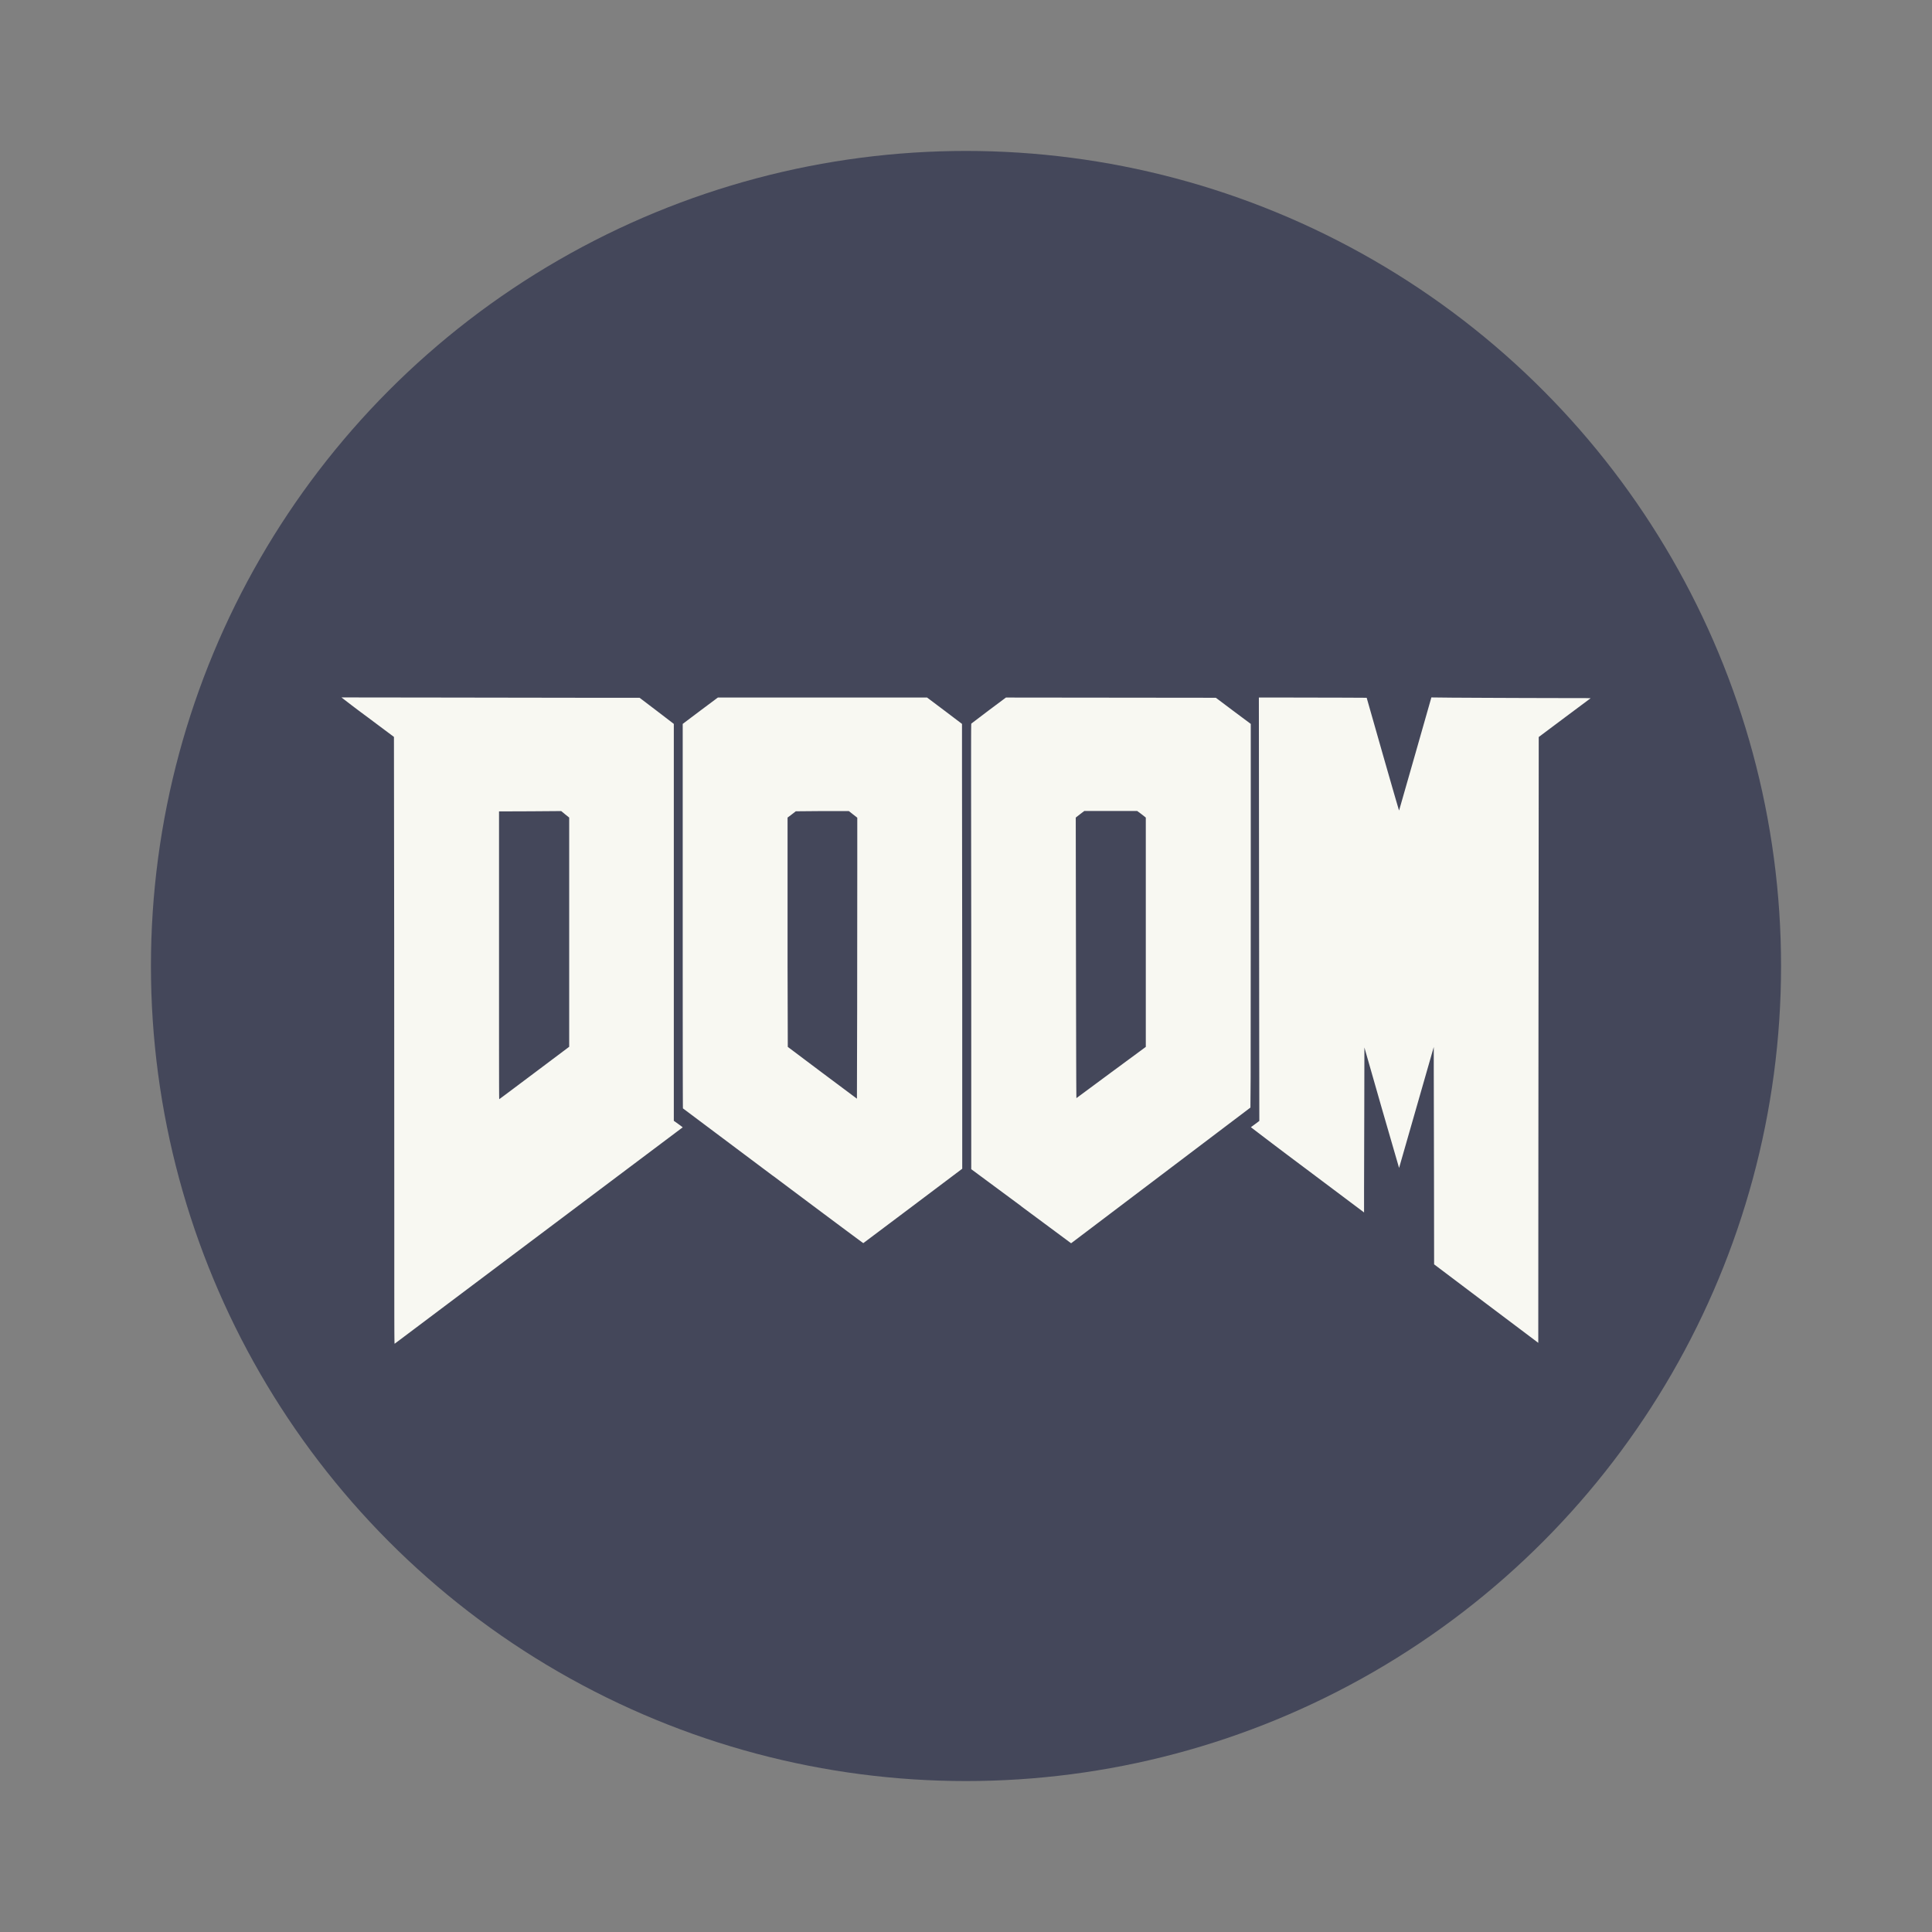 <?xml version="1.0" encoding="UTF-8" standalone="no"?>
<svg
   width="64"
   height="64"
   viewBox="0 0 16.934 16.934"
   version="1.1"
   id="svg6"
   sodipodi:docname="doom.svg"
   inkscape:version="1.2.2 (b0a8486541, 2022-12-01)"
   xmlns:inkscape="http://www.inkscape.org/namespaces/inkscape"
   xmlns:sodipodi="http://sodipodi.sourceforge.net/DTD/sodipodi-0.dtd"
   xmlns="http://www.w3.org/2000/svg"
   xmlns:svg="http://www.w3.org/2000/svg">
  <rect x="0" y="0" width="16.934" height="16.934" fill="#808080" stroke="none"/>
  <defs
     id="defs10" />
  <sodipodi:namedview
     id="namedview8"
     pagecolor="#505050"
     bordercolor="#eeeeee"
     borderopacity="1"
     inkscape:showpageshadow="0"
     inkscape:pageopacity="0"
     inkscape:pagecheckerboard="0"
     inkscape:deskcolor="#505050"
     showgrid="false"
     inkscape:zoom="15.921875"
     inkscape:cx="29.895976"
     inkscape:cy="32.031403"
     inkscape:window-width="2560"
     inkscape:window-height="1361"
     inkscape:window-x="0"
     inkscape:window-y="0"
     inkscape:window-maximized="1"
     inkscape:current-layer="svg6" />
  <circle
     cx="8.467"
     cy="8.467"
     r="7.144"
     fill="#282a36"
     style="fill:#44475a;fill-opacity:1;paint-order:markers stroke fill"
     id="circle2" />
  <path
     d="m3.456 10.902-.001-2.66-.002-1.783-.23-.172a10.173 10.173 0 0 1-.23-.174l.82.001 1.307.002h.486l.15.114.15.115v3.479l.038.027a.968.968 0 0 1 .04.03 9157.455 9157.455 0 0 0-2.525 1.897c-.003 0-.003-.174-.003-.876zm1.228-1.498.305-.229V7.166l-.035-.028-.035-.029-.266.002-.273.001h-.006v1.262c0 1.009 0 1.262.002 1.26.002 0 .14-.104.308-.23zm8.342 2.022-.456-.344-.001-.768-.002-.953v-.184l-.152.53-.152.53-.153-.528-.151-.528-.001.52-.002.723v.203l-.497-.373a48.454 48.454 0 0 1-.495-.374l.038-.028.036-.027-.001-.767-.002-1.856-.001-1.088h.278l.473.001.194.001.141.495c.078.272.142.494.143.493l.142-.496.141-.495.183.002a244.497 244.497 0 0 0 1.17.004l.043.001-.228.17-.227.17-.001 1.391a6414.44 6414.44 0 0 0-.003 3.919l-.457-.344zm-6.25-1.119-.79-.592c-.001-.001-.002-.32-.002-1.686V6.345l.154-.116.154-.115h1.834l.153.115.153.116v.378l.002 1.95v1.571l-.433.326-.434.326c-.002 0-.357-.264-.79-.589zm.737-1.447.001-1.231v-.462l-.036-.028-.038-.03h-.233l-.232.002-.036.028-.036.027v1.299l.002.711.302.227.304.227.002-.77zm1.438 1.712-.438-.324V8.297c-.002-1.876-.002-1.952.001-1.955l.153-.116.15-.112.92.001.92.001.153.115.153.114v1.416l-.001 1.681-.002.266-.353.267a26703.882 26703.882 0 0 1-1.213.918l-.006.004-.437-.324zM9.739 9.4l.304-.224v-2.01l-.038-.03-.038-.028h-.463l-.038.029-.037.029.001.705c.002 1.171.003 1.755.005 1.754l.304-.225z"
     style="fill:#f8f8f2;fill-opacity:1;stroke-width:.002"
     id="path4" />
</svg>

